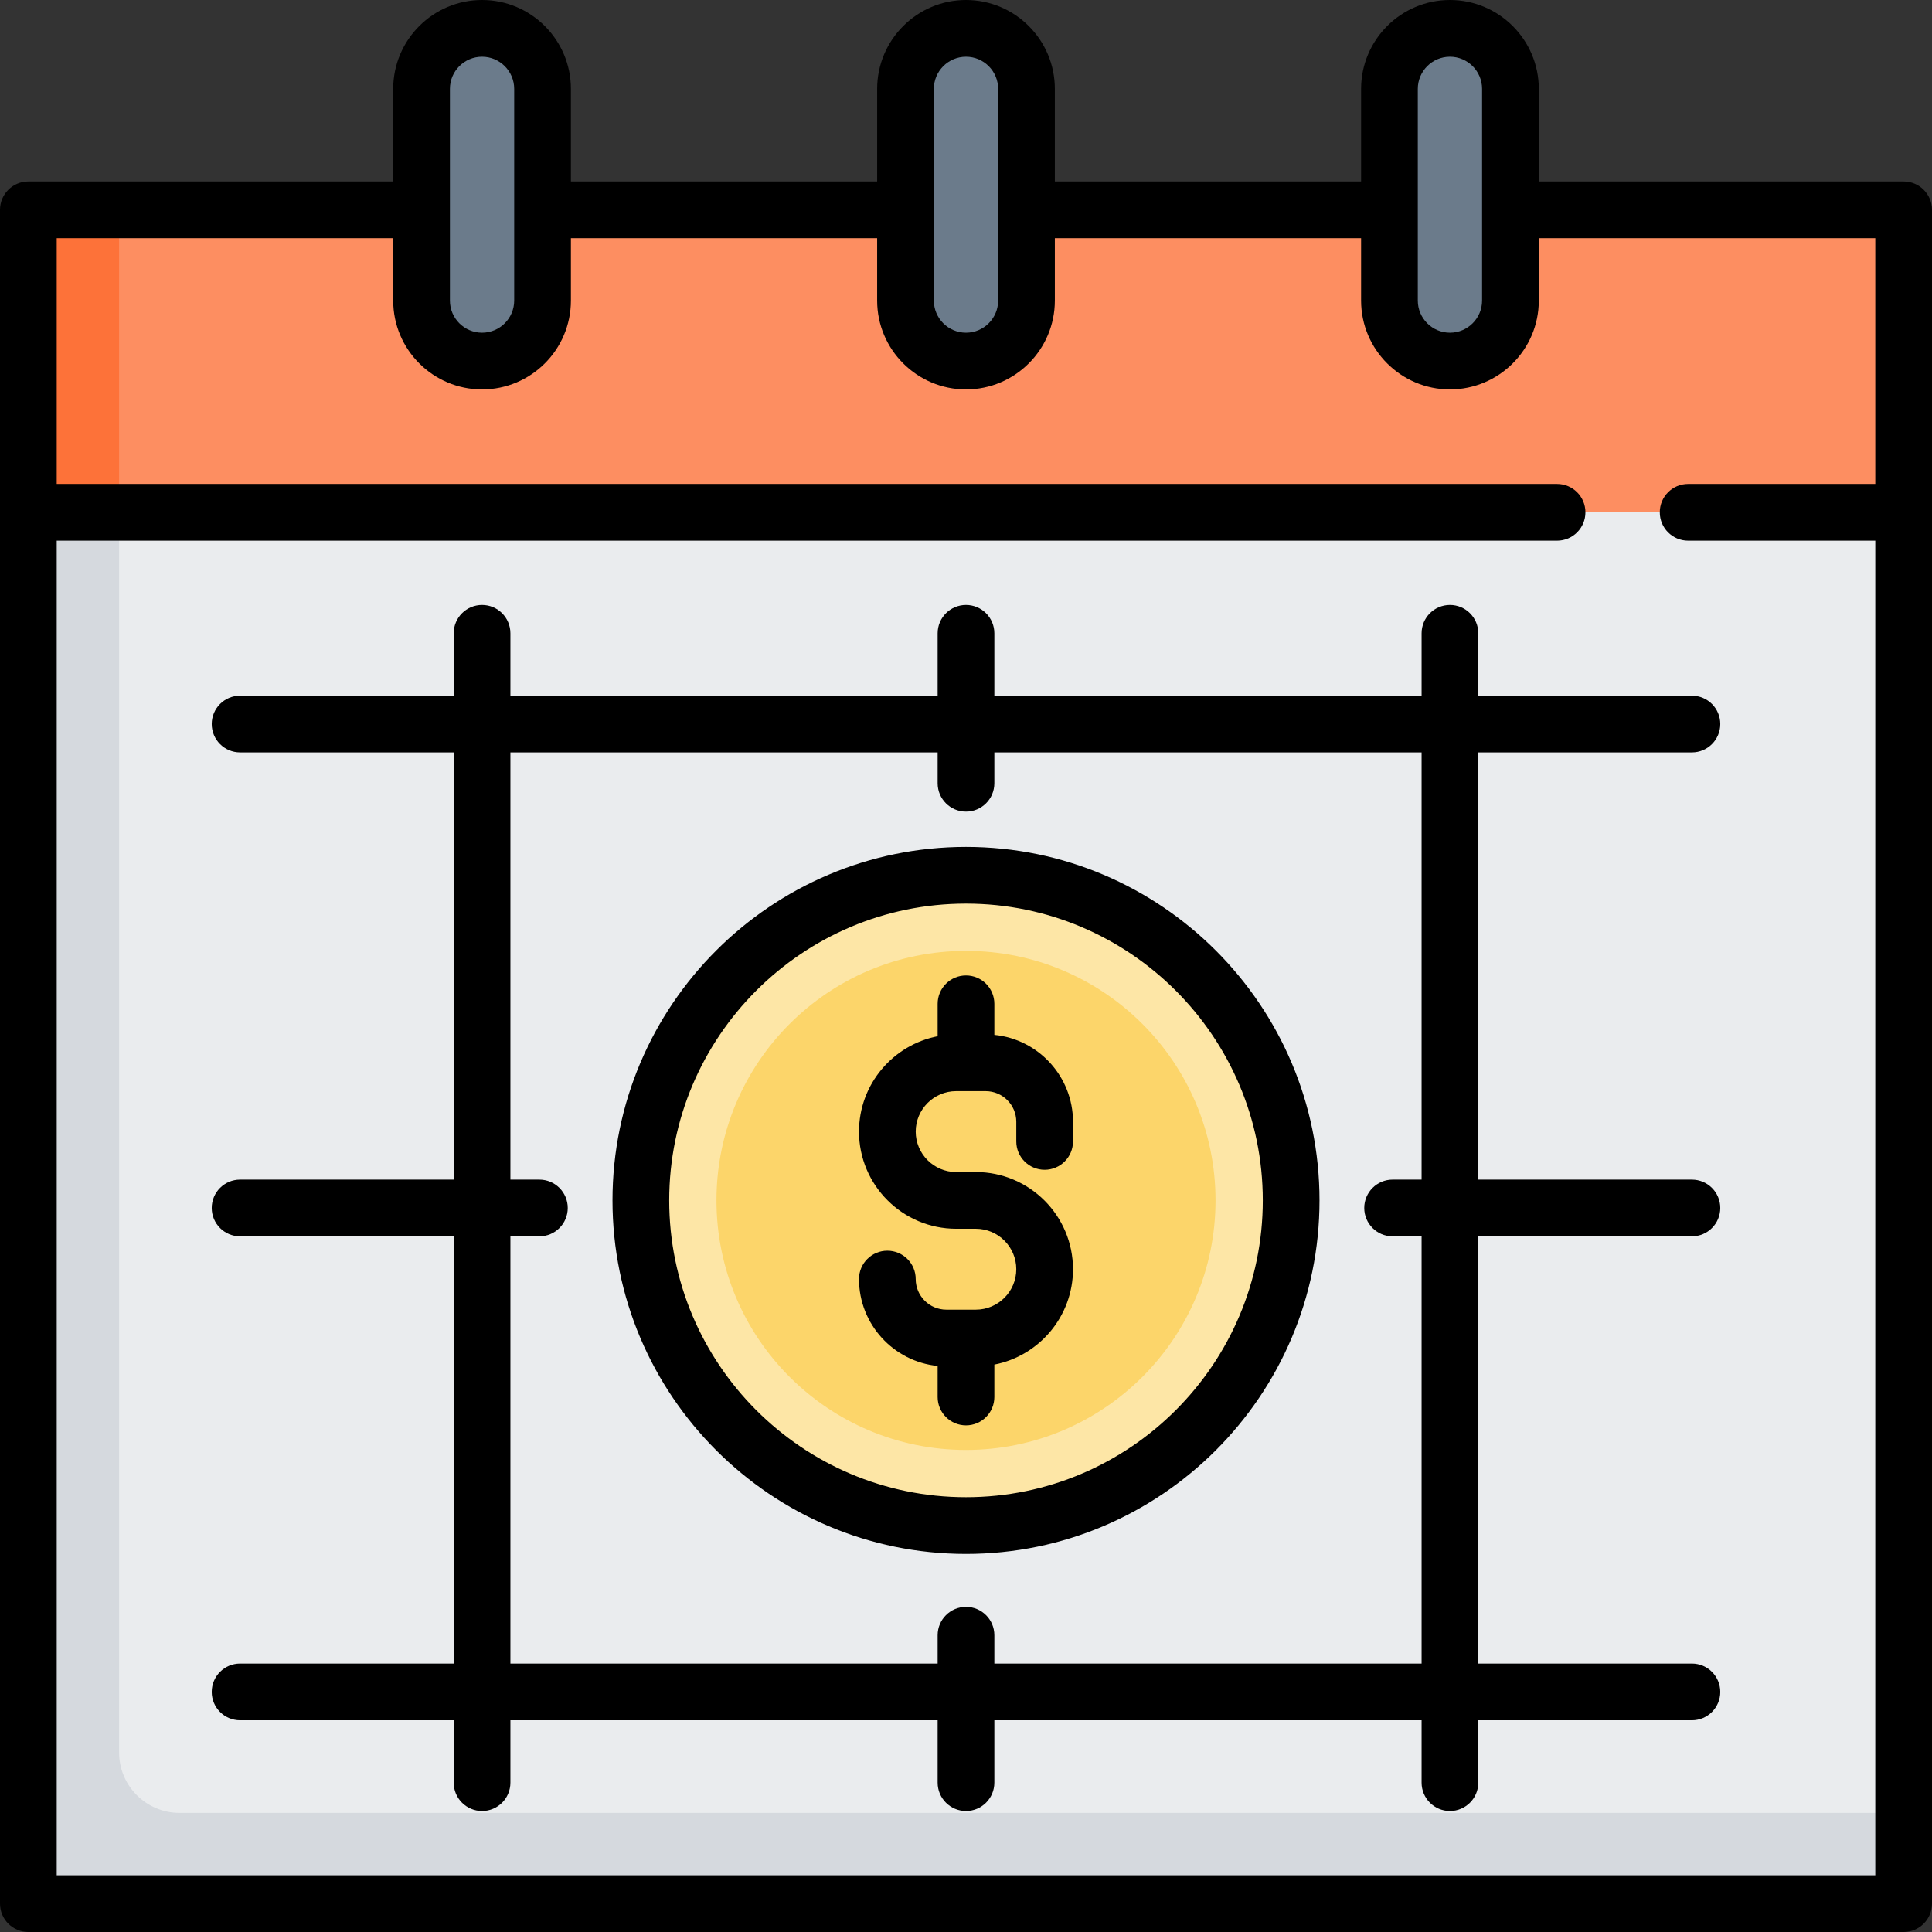 <?xml version="1.0" encoding="iso-8859-1"?>
<!-- Generator: Adobe Illustrator 19.0.0, SVG Export Plug-In . SVG Version: 6.00 Build 0)  -->
<svg version="1.1" id="Capa_1" xmlns="http://www.w3.org/2000/svg" xmlns:xlink="http://www.w3.org/1999/xlink" x="0px" y="0px"
	 viewBox="0 0 511 511" style="enable-background:new 0 0 511 511;" xml:space="preserve">
<rect x="0" y="0" width="511" height="511" fill="#333333" stroke="none"/>
<g>
	<g>
		<g>
			<rect x="7.5" y="55.5" style="fill:#EAECEE;" width="496" height="448"/>
			<path style="fill:#D5D9DE;" d="M31.5,463.5v-408h-24v448h496v-24h-456C38.663,479.5,31.5,472.337,31.5,463.5z"/>
			<rect x="7.5" y="55.5" style="fill:#FD8E61;" width="496" height="80"/>
			<rect x="7.5" y="55.5" style="fill:#FD7239;" width="24" height="80"/>
			<path style="fill:#6B7B8B;" d="M255.5,95.5L255.5,95.5c-8.837,0-16-7.163-16-16v-56c0-8.837,7.163-16,16-16h0
				c8.837,0,16,7.163,16,16v56C271.5,88.337,264.337,95.5,255.5,95.5z"/>
			<path style="fill:#6B7B8B;" d="M383.5,95.5L383.5,95.5c-8.837,0-16-7.163-16-16v-56c0-8.837,7.163-16,16-16h0
				c8.837,0,16,7.163,16,16v56C399.5,88.337,392.337,95.5,383.5,95.5z"/>
			<path style="fill:#6B7B8B;" d="M127.5,95.5L127.5,95.5c-8.837,0-16-7.163-16-16v-56c0-8.837,7.163-16,16-16h0
				c8.837,0,16,7.163,16,16v56C143.5,88.337,136.337,95.5,127.5,95.5z"/>
		</g>
		<g>
			<circle style="fill:#FDE6A6;" cx="255.5" cy="317.5" r="86"/>
			<circle style="fill:#FCD56A;" cx="255.5" cy="317.5" r="66"/>
		</g>
	</g>
	<g>
		<path d="M503.5,48H407V23.5C407,10.542,396.458,0,383.5,0S360,10.542,360,23.5V48h-81V23.5C279,10.542,268.458,0,255.5,0
			S232,10.542,232,23.5V48h-81V23.5C151,10.542,140.458,0,127.5,0S104,10.542,104,23.5V48H7.5C3.357,48,0,51.358,0,55.5v448
			c0,4.142,3.357,7.5,7.5,7.5h496c4.143,0,7.5-3.358,7.5-7.5v-448C511,51.358,507.643,48,503.5,48z M375,23.5
			c0-4.687,3.813-8.5,8.5-8.5s8.5,3.813,8.5,8.5v56c0,4.687-3.813,8.5-8.5,8.5s-8.5-3.813-8.5-8.5V23.5z M247,23.5
			c0-4.687,3.813-8.5,8.5-8.5s8.5,3.813,8.5,8.5v56c0,4.687-3.813,8.5-8.5,8.5s-8.5-3.813-8.5-8.5V23.5z M119,23.5
			c0-4.687,3.813-8.5,8.5-8.5s8.5,3.813,8.5,8.5v56c0,4.687-3.813,8.5-8.5,8.5s-8.5-3.813-8.5-8.5V23.5z M15,496V143h396.833
			c4.143,0,7.5-3.358,7.5-7.5s-3.357-7.5-7.5-7.5H15V63h89v16.5c0,12.958,10.542,23.5,23.5,23.5S151,92.458,151,79.5V63h81v16.5
			c0,12.958,10.542,23.5,23.5,23.5S279,92.458,279,79.5V63h81v16.5c0,12.958,10.542,23.5,23.5,23.5S407,92.458,407,79.5V63h89v65
			h-49.5c-4.143,0-7.5,3.358-7.5,7.5s3.357,7.5,7.5,7.5H496v353H15z"/>
		<path d="M447.5,199c4.143,0,7.5-3.358,7.5-7.5s-3.357-7.5-7.5-7.5H391v-16.5c0-4.142-3.357-7.5-7.5-7.5s-7.5,3.358-7.5,7.5V184
			H263v-16.5c0-4.142-3.357-7.5-7.5-7.5s-7.5,3.358-7.5,7.5V184H135v-16.5c0-4.142-3.357-7.5-7.5-7.5s-7.5,3.358-7.5,7.5V184H63.5
			c-4.143,0-7.5,3.358-7.5,7.5s3.357,7.5,7.5,7.5H120v113H63.5c-4.143,0-7.5,3.358-7.5,7.5s3.357,7.5,7.5,7.5H120v113H63.5
			c-4.143,0-7.5,3.358-7.5,7.5s3.357,7.5,7.5,7.5H120v16.5c0,4.142,3.357,7.5,7.5,7.5s7.5-3.358,7.5-7.5V455h113v16.5
			c0,4.142,3.357,7.5,7.5,7.5s7.5-3.358,7.5-7.5V455h113v16.5c0,4.142,3.357,7.5,7.5,7.5s7.5-3.358,7.5-7.5V455h56.5
			c4.143,0,7.5-3.358,7.5-7.5s-3.357-7.5-7.5-7.5H391V327h56.5c4.143,0,7.5-3.358,7.5-7.5s-3.357-7.5-7.5-7.5H391V199H447.5z
			 M376,312h-7.666c-4.143,0-7.5,3.358-7.5,7.5s3.357,7.5,7.5,7.5H376v113H263v-7.5c0-4.142-3.357-7.5-7.5-7.5s-7.5,3.358-7.5,7.5
			v7.5H135V327h7.666c4.143,0,7.5-3.358,7.5-7.5s-3.357-7.5-7.5-7.5H135V199h113v8.167c0,4.142,3.357,7.5,7.5,7.5s7.5-3.358,7.5-7.5
			V199h113V312z"/>
		<path d="M255.5,224c-51.556,0-93.5,41.944-93.5,93.5s41.944,93.5,93.5,93.5s93.5-41.944,93.5-93.5S307.056,224,255.5,224z
			 M255.5,396c-43.285,0-78.5-35.215-78.5-78.5s35.215-78.5,78.5-78.5s78.5,35.215,78.5,78.5S298.785,396,255.5,396z"/>
		<path d="M263,273.715V265.5c0-4.142-3.357-7.5-7.5-7.5s-7.5,3.358-7.5,7.5v8.574c-11.834,2.295-20.8,12.73-20.8,25.225
			c0,14.171,11.529,25.7,25.7,25.7h5.199c5.9,0,10.7,4.8,10.7,10.7s-4.8,10.7-10.7,10.7h-7.8c-4.466,0-8.1-3.634-8.1-8.1
			c0-4.142-3.357-7.5-7.5-7.5s-7.5,3.358-7.5,7.5c0,11.961,9.138,21.827,20.8,22.985v8.215c0,4.142,3.357,7.5,7.5,7.5
			s7.5-3.358,7.5-7.5v-8.574c11.834-2.295,20.8-12.73,20.8-25.225c0-14.171-11.529-25.7-25.7-25.7H252.9c-5.9,0-10.7-4.8-10.7-10.7
			s4.8-10.7,10.7-10.7h7.8c4.466,0,8.1,3.634,8.1,8.1v5.2c0,4.142,3.357,7.5,7.5,7.5s7.5-3.358,7.5-7.5v-5.2
			C283.8,284.739,274.662,274.873,263,273.715z"/>
	</g>
</g>
<g>
</g>
<g>
</g>
<g>
</g>
<g>
</g>
<g>
</g>
<g>
</g>
<g>
</g>
<g>
</g>
<g>
</g>
<g>
</g>
<g>
</g>
<g>
</g>
<g>
</g>
<g>
</g>
<g>
</g>
</svg>
